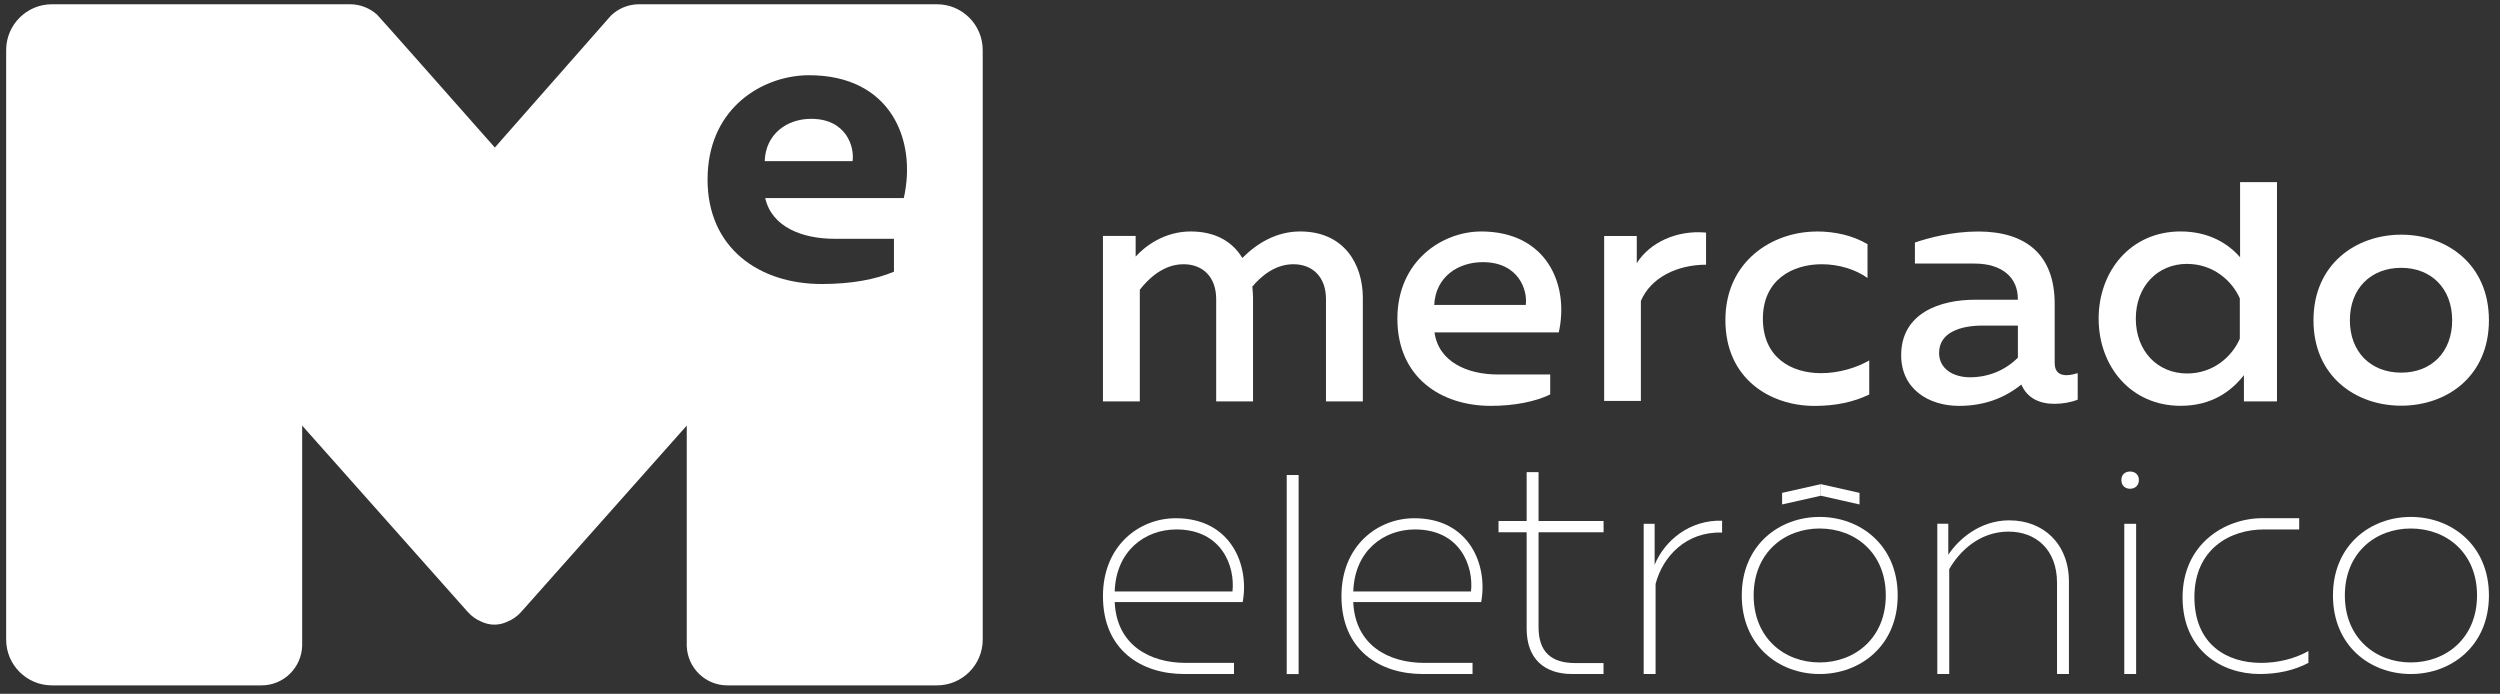 <svg xmlns="http://www.w3.org/2000/svg" width="209" height="58" viewBox="0 0 209 58" fill="none">
<rect x="0" y="0" width="209" height="58" fill="#333333" stroke="none"/>
<path d="M142.626 19.441V22.129C140.21 22.129 138.006 23.206 137.178 25.157V33.519H134.108V19.732H136.834V22C137.896 20.307 140.134 19.214 142.626 19.445" fill="white"/>
<path d="M200.741 19.619C204.551 19.619 208.074 22.08 208.074 26.772C208.074 31.463 204.551 33.916 200.741 33.916C196.93 33.916 193.407 31.459 193.407 26.772C193.407 22.084 196.956 19.619 200.741 19.619ZM200.741 22.39C198.204 22.39 196.45 24.114 196.45 26.772C196.45 29.429 198.2 31.153 200.741 31.153C203.281 31.153 205.001 29.425 205.001 26.772C205.001 24.118 203.255 22.39 200.741 22.39Z" fill="white"/>
<path d="M92.207 33.556V19.724H94.94V21.451C95.692 20.62 97.299 19.35 99.545 19.35C101.613 19.35 103.053 20.212 103.858 21.569C105.068 20.359 106.678 19.35 108.693 19.35C112.345 19.35 113.933 22.056 113.933 24.91V33.556H110.852V24.997C110.852 23.213 109.789 22.09 108.119 22.09C106.595 22.09 105.416 23.096 104.694 23.962C104.724 24.275 104.754 24.593 104.754 24.91V33.556H101.673V24.997C101.673 23.213 100.611 22.09 98.94 22.09C97.269 22.09 96.002 23.296 95.288 24.223V33.556H92.207Z" fill="white"/>
<path d="M123.811 19.35C129.307 19.35 131.205 23.788 130.313 27.791H119.924C120.272 30.271 122.692 31.307 125.221 31.307H129.598V32.978C128.328 33.586 126.57 33.93 124.642 33.93C120.416 33.93 116.821 31.511 116.821 26.642C116.821 21.773 120.616 19.353 123.811 19.353M123.958 21.916C121.886 21.916 120.011 23.156 119.902 25.493H127.553C127.723 24.279 126.979 21.916 123.958 21.916Z" fill="white"/>
<path d="M151.872 19.35C153.422 19.35 154.919 19.694 156.125 20.416V23.24C155.119 22.517 153.709 22.09 152.299 22.09C149.853 22.09 147.377 23.383 147.377 26.642C147.377 29.901 149.766 31.197 152.239 31.197C153.705 31.197 155.176 30.762 156.268 30.131V32.981C154.945 33.617 153.452 33.934 151.694 33.934C148.012 33.934 144.243 31.689 144.243 26.759C144.243 21.829 148.182 19.357 151.868 19.357" fill="white"/>
<path d="M172.774 31.364C173.091 31.364 173.409 31.277 173.696 31.194V33.413C173.122 33.639 172.434 33.76 171.742 33.76C170.475 33.76 169.47 33.269 168.982 32.146C167.629 33.242 165.931 33.931 163.773 33.931C161.27 33.931 158.938 32.551 158.938 29.697C158.938 26.154 162.215 25.058 165.096 25.058H168.691V24.971C168.691 23.244 167.425 22.034 165.066 22.034H160.087V20.276C161.183 19.902 163.164 19.354 165.383 19.354C169.3 19.354 171.772 21.225 171.772 25.406V30.362C171.772 31.137 172.229 31.367 172.774 31.367M162.106 29.496C162.106 30.85 163.312 31.541 164.695 31.541C166.162 31.541 167.602 30.997 168.695 29.901V27.22H165.705C163.947 27.22 162.109 27.769 162.109 29.496" fill="white"/>
<path d="M190.356 15.229V33.556H187.593V31.363C186.53 32.72 184.89 33.926 182.3 33.926C178.127 33.926 175.446 30.614 175.446 26.638C175.446 22.661 178.127 19.349 182.3 19.349C184.716 19.349 186.326 20.415 187.271 21.508V15.229H190.356ZM182.844 22.06C180.372 22.06 178.554 23.935 178.554 26.641C178.554 29.348 180.368 31.223 182.844 31.223C185.003 31.223 186.587 29.843 187.249 28.316V24.944C186.587 23.447 185.003 22.063 182.844 22.063" fill="white"/>
<path d="M152.22 41.442L148.984 42.172V41.204L152.22 40.475V41.442Z" fill="white"/>
<path d="M152.22 41.442L155.456 42.172V41.204L152.22 40.475V41.442Z" fill="white"/>
<path d="M98.293 43.324C102.928 43.324 104.459 47.271 103.888 50.333H93.19C93.345 53.939 96.142 55.417 99.118 55.417H103.162V56.347H98.993C95.447 56.347 92.207 54.378 92.207 49.838C92.207 45.608 95.239 43.324 98.293 43.324ZM98.343 44.262C95.7 44.262 93.292 46.076 93.19 49.448H103.034C103.268 47.32 102.127 44.262 98.343 44.262Z" fill="white"/>
<path d="M118.231 43.324C122.87 43.324 124.397 47.271 123.826 50.333H113.131C113.286 53.939 116.084 55.417 119.067 55.417H123.104V56.347H118.934C115.388 56.347 112.145 54.378 112.145 49.838C112.145 45.608 115.18 43.324 118.235 43.324M118.288 44.262C115.645 44.262 113.237 46.076 113.135 49.448H122.975C123.21 47.32 122.068 44.262 118.288 44.262Z" fill="white"/>
<path d="M189.154 43.324H192.212V44.262H189.256C186.409 44.262 183.453 45.925 183.453 49.913C183.453 53.901 186.198 55.417 189.022 55.417C190.42 55.417 191.845 55.077 192.983 54.427V55.417C191.766 56.06 190.367 56.347 188.916 56.347C185.706 56.347 182.463 54.351 182.463 49.94C182.463 45.528 185.937 43.32 189.146 43.32" fill="white"/>
<path d="M108.564 39.711H107.57V56.352H108.564V39.711Z" fill="white"/>
<path d="M128.623 39.473V43.555H134.059V44.497H128.623V52.424C128.623 54.469 129.647 55.433 131.704 55.433H134.055V56.348H131.443C129.091 56.348 127.628 55.063 127.628 52.556V44.497H125.277V43.555H127.628V39.473H128.619H128.623Z" fill="white"/>
<path d="M143.967 43.53V44.524C140.97 44.418 139.008 46.513 138.407 48.815V56.349H137.412V43.791H138.327V47.216C139.159 45.201 141.227 43.451 143.967 43.53Z" fill="white"/>
<path d="M152.118 43.215C155.513 43.215 158.647 45.57 158.647 49.781C158.647 53.993 155.513 56.348 152.118 56.348C148.723 56.348 145.612 53.993 145.612 49.781C145.612 45.57 148.746 43.215 152.118 43.215ZM152.118 44.183C149.169 44.183 146.606 46.22 146.606 49.778C146.606 53.335 149.169 55.38 152.118 55.38C155.067 55.38 157.652 53.339 157.652 49.778C157.652 46.216 155.093 44.183 152.118 44.183Z" fill="white"/>
<path d="M167.999 43.502C170.796 43.502 172.963 45.437 172.963 48.632V56.347H171.968V48.734C171.968 45.933 170.192 44.443 167.916 44.443C165.459 44.443 163.791 46.118 162.956 47.581V56.344H161.958V43.785H162.877V46.375C163.712 45.12 165.485 43.498 167.995 43.498" fill="white"/>
<path d="M178.081 40.86C177.692 40.86 177.348 40.626 177.348 40.131C177.348 39.635 177.692 39.42 178.081 39.42C178.471 39.42 178.811 39.658 178.811 40.131C178.811 40.603 178.471 40.86 178.081 40.86ZM177.59 43.79H178.58V56.348H177.59V43.79Z" fill="white"/>
<path d="M201.542 43.215C204.933 43.215 208.075 45.57 208.075 49.781C208.075 53.993 204.937 56.348 201.542 56.348C198.147 56.348 195.036 53.993 195.036 49.781C195.036 45.57 198.17 43.215 201.542 43.215ZM201.542 44.183C198.59 44.183 196.03 46.22 196.03 49.778C196.03 53.335 198.59 55.38 201.542 55.38C204.495 55.38 207.08 53.339 207.08 49.778C207.08 46.216 204.521 44.183 201.542 44.183Z" fill="white"/>
<path d="M67.805 9.934C65.786 9.934 64.002 11.208 63.93 13.472H71.275C71.445 12.334 70.795 9.937 67.813 9.934" fill="white"/>
<path d="M78.333 0.357H53.424C52.51 0.357 51.678 0.72 51.069 1.31L41.369 12.334C37.456 7.903 31.642 1.329 31.502 1.204C30.901 0.679 30.122 0.357 29.264 0.357H4.34C2.227 0.357 0.515 2.074 0.515 4.187V53.471C0.515 55.581 2.227 57.297 4.34 57.297H21.866C23.715 57.297 25.215 55.815 25.261 53.974C25.261 53.944 25.261 53.917 25.261 53.891C25.261 53.864 25.261 53.834 25.261 53.804V35.579L39.093 51.146C39.426 51.524 39.815 51.793 40.235 51.967C40.567 52.122 40.934 52.22 41.327 52.22C41.72 52.22 42.064 52.133 42.393 51.982C42.824 51.808 43.236 51.54 43.58 51.146L57.413 35.579V53.781C57.413 53.819 57.405 53.853 57.405 53.891C57.405 53.929 57.409 53.967 57.413 54.001C57.469 55.83 58.966 57.297 60.807 57.297H78.333C80.442 57.297 82.155 55.581 82.155 53.471V4.187C82.155 2.074 80.442 0.357 78.333 0.357ZM75.566 16.56H63.972C64.516 18.968 67.052 19.962 69.763 19.962H74.734V22.711C73.192 23.365 71.173 23.743 68.701 23.743H68.693C63.476 23.743 59.152 20.752 59.152 15.014C59.152 9.275 63.348 6.618 66.928 6.319C67.166 6.296 67.4 6.289 67.635 6.289C74.458 6.289 76.658 11.687 75.558 16.56" fill="white"/>
</svg>